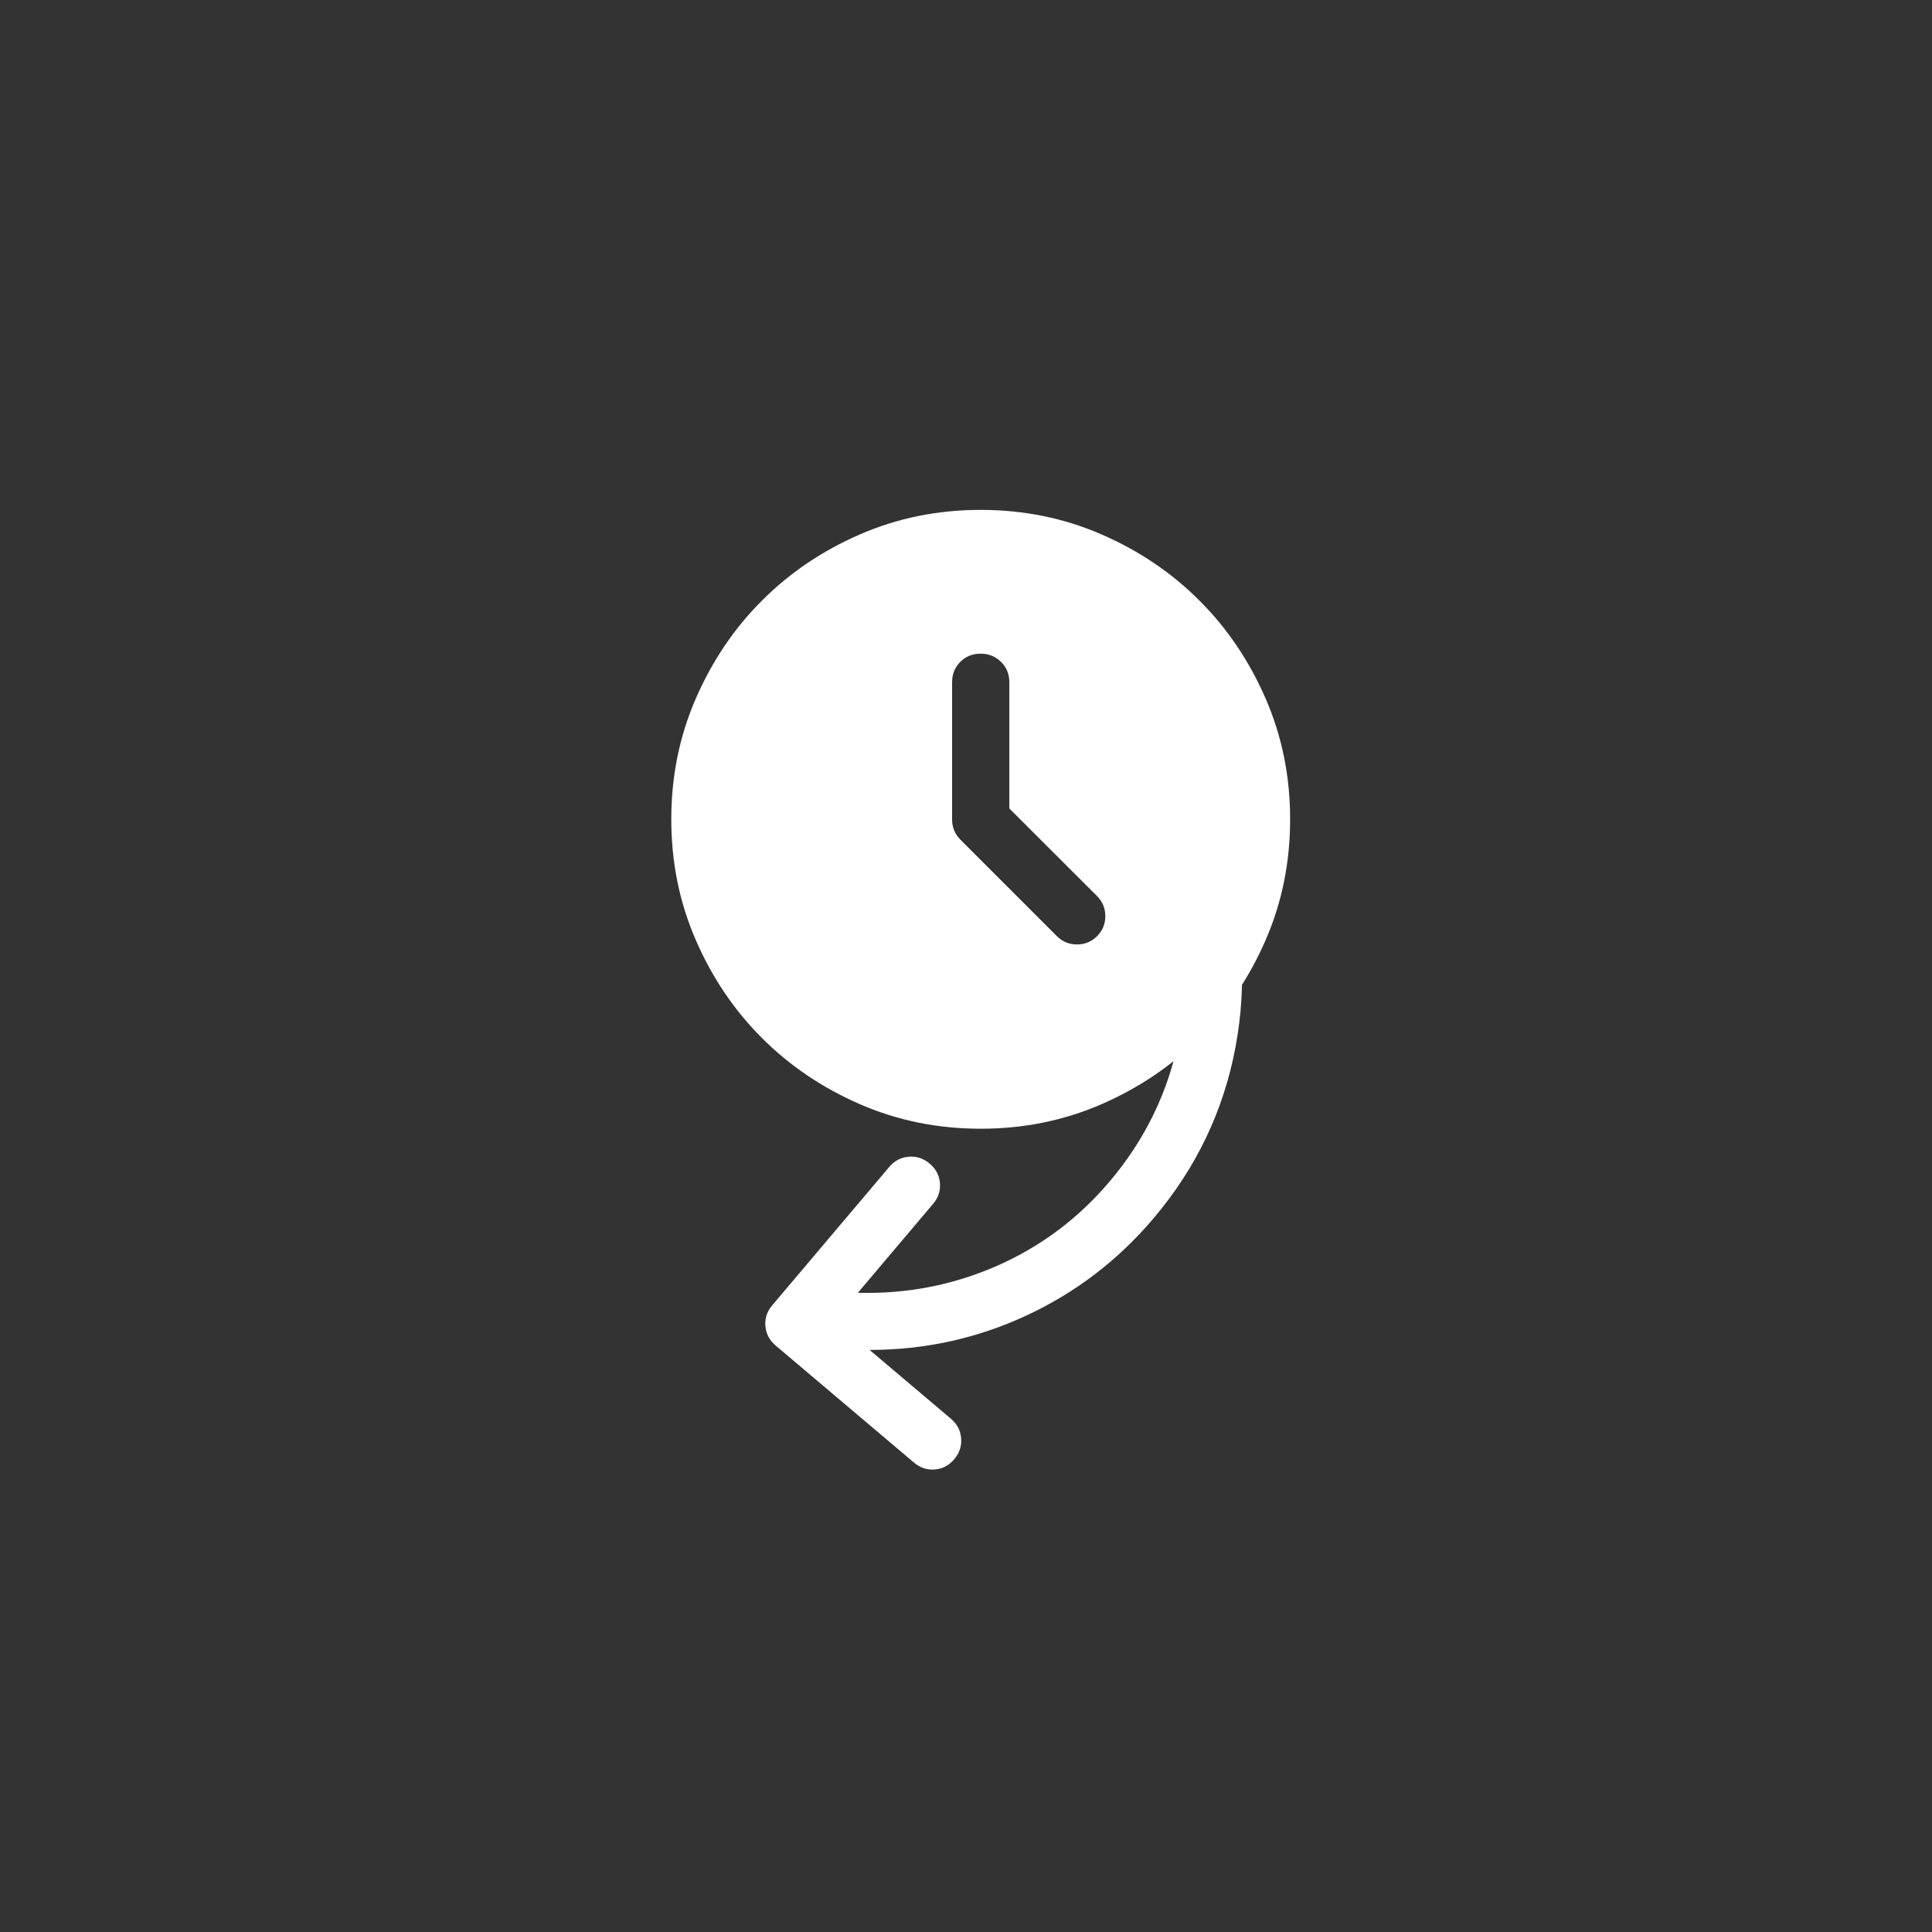 <svg width="35" height="35" viewBox="0 0 35 35" fill="none" xmlns="http://www.w3.org/2000/svg">
<rect x="0" y="0" width="35" height="35" fill="#333333" stroke="none"/>
<path d="M18.285 14.646V12.361C18.285 12.214 18.236 12.091 18.136 11.992C18.036 11.892 17.912 11.842 17.765 11.842C17.617 11.842 17.494 11.892 17.395 11.992C17.297 12.091 17.248 12.214 17.248 12.361V14.848C17.248 14.914 17.26 14.978 17.284 15.04C17.308 15.102 17.348 15.161 17.403 15.216L19.147 16.96C19.247 17.06 19.369 17.11 19.511 17.11C19.652 17.11 19.773 17.06 19.874 16.96C19.974 16.86 20.024 16.738 20.024 16.597C20.024 16.455 19.974 16.334 19.874 16.233L18.285 14.646ZM17.767 20.448C16.988 20.448 16.259 20.3 15.579 20.004C14.899 19.708 14.307 19.308 13.804 18.805C13.3 18.302 12.901 17.71 12.605 17.03C12.309 16.35 12.161 15.621 12.161 14.842C12.161 14.064 12.309 13.335 12.605 12.655C12.901 11.975 13.3 11.383 13.804 10.88C14.307 10.376 14.899 9.976 15.579 9.681C16.259 9.385 16.988 9.237 17.767 9.237C18.545 9.237 19.274 9.385 19.954 9.681C20.634 9.976 21.226 10.376 21.729 10.88C22.233 11.383 22.632 11.975 22.928 12.655C23.224 13.335 23.372 14.064 23.372 14.842C23.372 15.621 23.224 16.35 22.928 17.03C22.632 17.71 22.233 18.302 21.729 18.805C21.226 19.308 20.634 19.708 19.954 20.004C19.274 20.3 18.545 20.448 17.767 20.448Z" fill="white"/>
<path d="M15.541 23.42C16.422 23.444 17.261 23.282 18.057 22.934C18.852 22.585 19.534 22.075 20.102 21.404C20.748 20.641 21.166 19.775 21.358 18.808C21.549 17.84 21.486 16.88 21.166 15.928C21.123 15.787 21.124 15.644 21.171 15.5C21.218 15.356 21.312 15.26 21.453 15.211C21.594 15.163 21.731 15.169 21.865 15.23C21.999 15.292 22.092 15.394 22.143 15.537C22.519 16.667 22.599 17.81 22.383 18.966C22.166 20.122 21.672 21.156 20.901 22.067C20.256 22.83 19.485 23.419 18.59 23.834C17.696 24.248 16.75 24.456 15.753 24.455L17.227 25.702C17.339 25.797 17.401 25.915 17.412 26.056C17.424 26.196 17.382 26.323 17.287 26.435C17.191 26.548 17.074 26.61 16.934 26.621C16.794 26.632 16.669 26.59 16.556 26.495L14.052 24.376C13.94 24.281 13.878 24.164 13.866 24.023C13.854 23.883 13.896 23.757 13.991 23.645L16.11 21.14C16.205 21.028 16.323 20.966 16.463 20.955C16.604 20.944 16.73 20.985 16.843 21.081C16.955 21.176 17.017 21.294 17.028 21.433C17.039 21.573 16.997 21.699 16.902 21.811L15.541 23.42Z" fill="white"/>
</svg>
